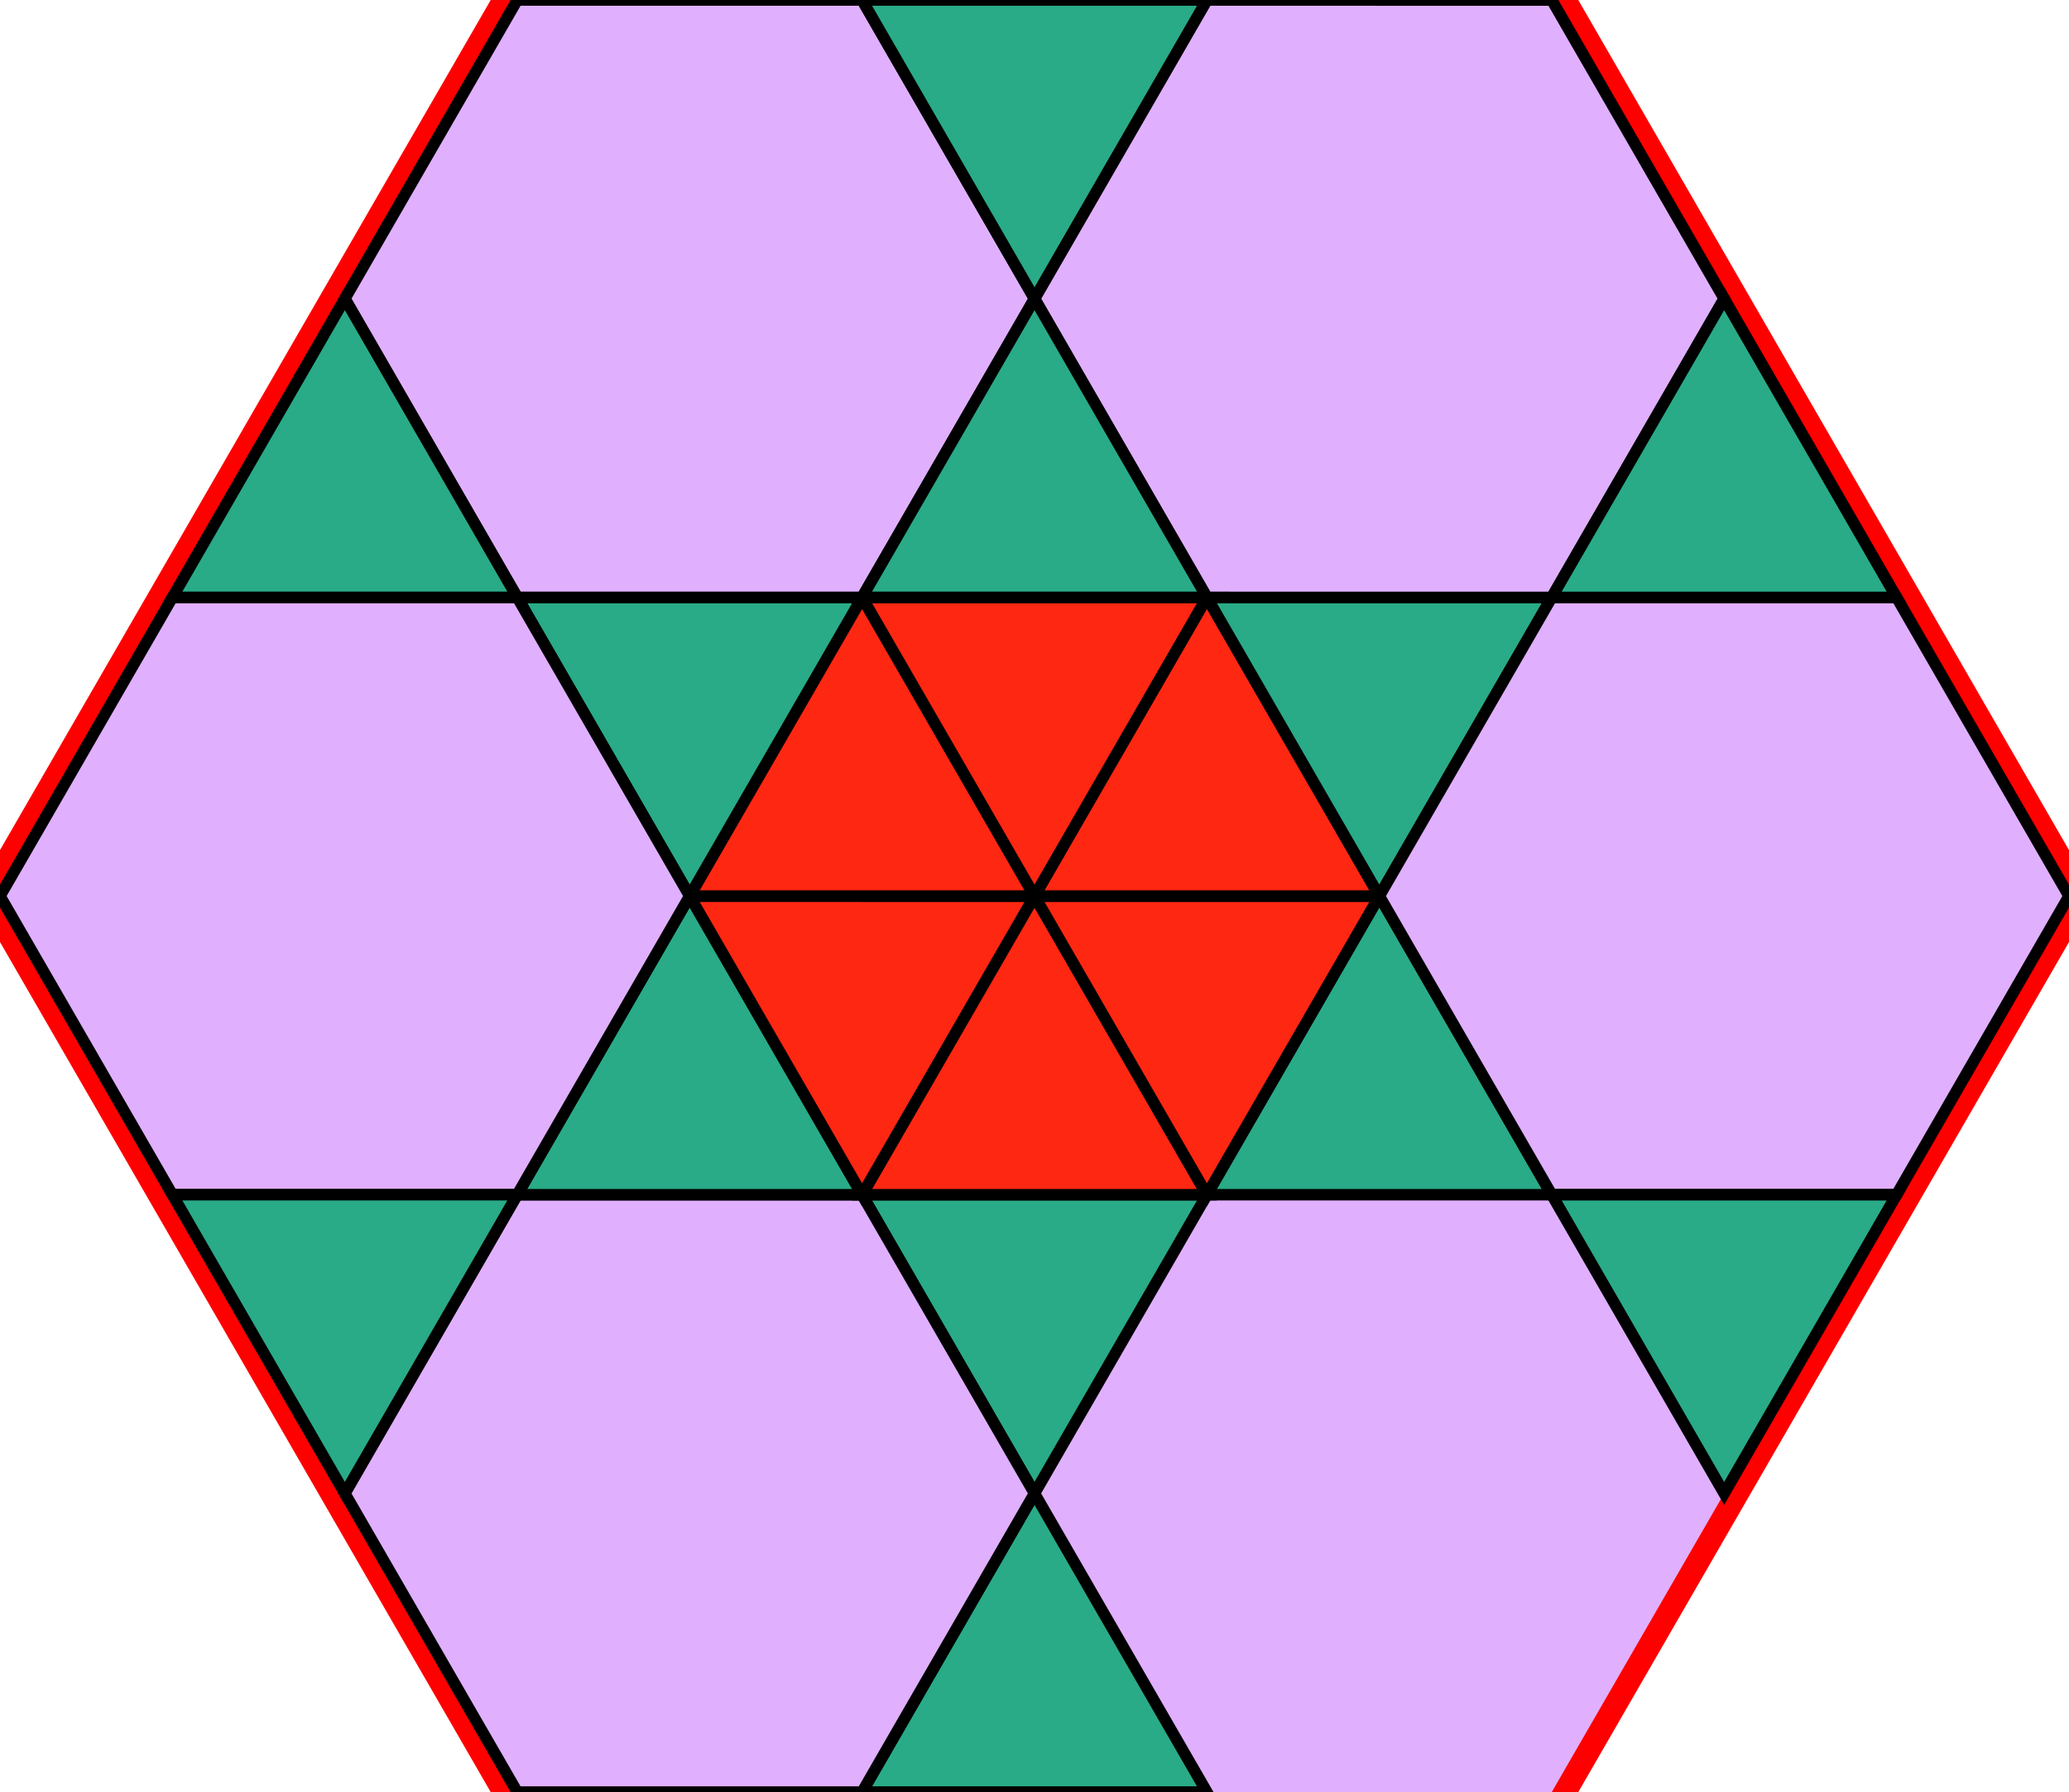 <svg xmlns="http://www.w3.org/2000/svg" id="mainSVG" pointer-events="all" width="179.999" height="155.887" EdgeLen="30" template="u5_30_tu" code="B18_0_6_0" copyright="Francis Hemsher, 2012">
	<polygon id="BorderPoly" fill="none" pointer-events="none" stroke="red" stroke-width="4" transform="" points="45.001,4.57764e-005 -3.8147e-005,77.943 44.999,155.886 134.999,155.887 179.999,77.945 135,0.002"/><g id="mainPolyG" transform=""><polygon id="mainPoly" fill="rgb(224, 176, 255)" stroke="none" stroke-width="1" onmouseover="setChange(evt)" onmouseout="unhiliteChange(evt)" onclick="changeMe(evt)" points="149.999,129.906 134.999,103.925 104.999,103.925 89.999,129.906 104.999,155.887 134.999,155.887" seed="0"/><polygon fill="rgb(41, 171, 135)" stroke="black" stroke-width="1" onmouseover="setChange(evt)" onmouseout="unhiliteChange(evt)" onclick="changeMe(evt)" points="89.999,129.905 74.999,103.925 104.999,103.925" seed="1"/><polygon fill="rgb(41, 171, 135)" stroke="black" stroke-width="1" onmouseover="setChange(evt)" onmouseout="unhiliteChange(evt)" onclick="changeMe(evt)" points="104.998,155.886 74.999,155.886 89.999,129.906" seed="2"/><polygon fill="rgb(224, 176, 255)" stroke="black" stroke-width="1" onmouseover="setChange(evt)" onmouseout="unhiliteChange(evt)" onclick="changeMe(evt)" points="89.999,129.905 74.999,103.924 44.999,103.924 29.999,129.905 44.999,155.886 74.999,155.886" seed="3"/><polygon fill="rgb(254, 39, 18)" stroke="black" stroke-width="1" onmouseover="setChange(evt)" onmouseout="unhiliteChange(evt)" onclick="changeMe(evt)" points="104.999,103.925 89.999,77.944 74.999,103.925" seed="4"/><polygon fill="rgb(41, 171, 135)" stroke="black" stroke-width="1" onmouseover="setChange(evt)" onmouseout="unhiliteChange(evt)" onclick="changeMe(evt)" points="44.999,103.924 60,77.943 74.999,103.924" seed="5"/><polygon fill="rgb(41, 171, 135)" stroke="black" stroke-width="1" onmouseover="setChange(evt)" onmouseout="unhiliteChange(evt)" onclick="changeMe(evt)" points="104.999,103.925 119.999,77.944 134.999,103.925" seed="6"/><polygon fill="rgb(254, 39, 18)" stroke="black" stroke-width="1" onmouseover="setChange(evt)" onmouseout="unhiliteChange(evt)" onclick="changeMe(evt)" points="74.999,103.925 90,77.944 60,77.943" seed="7"/><polygon fill="rgb(254, 39, 18)" stroke="black" stroke-width="1" onmouseover="setChange(evt)" onmouseout="unhiliteChange(evt)" onclick="changeMe(evt)" points="89.999,77.944 119.999,77.944 104.999,103.925" seed="8"/><polygon fill="rgb(254, 39, 18)" stroke="black" stroke-width="1" onmouseover="setChange(evt)" onmouseout="unhiliteChange(evt)" onclick="changeMe(evt)" points="60,77.943 75,51.963 90,77.944" seed="9"/><polygon fill="rgb(254, 39, 18)" stroke="black" stroke-width="1" onmouseover="setChange(evt)" onmouseout="unhiliteChange(evt)" onclick="changeMe(evt)" points="119.999,77.944 104.999,51.963 89.999,77.944" seed="10"/><polygon fill="rgb(254, 39, 18)" stroke="black" stroke-width="1" onmouseover="setChange(evt)" onmouseout="unhiliteChange(evt)" onclick="changeMe(evt)" points="90,77.944 105,51.963 75,51.963" seed="11"/><polygon fill="rgb(41, 171, 135)" stroke="black" stroke-width="1" onmouseover="setChange(evt)" onmouseout="unhiliteChange(evt)" onclick="changeMe(evt)" points="75,51.963 45,51.962 60,77.943" seed="12"/><polygon fill="rgb(41, 171, 135)" stroke="black" stroke-width="1" onmouseover="setChange(evt)" onmouseout="unhiliteChange(evt)" onclick="changeMe(evt)" points="104.999,51.963 134.999,51.964 119.999,77.944" seed="13"/><polygon fill="rgb(224, 176, 255)" stroke="black" stroke-width="1" onmouseover="setChange(evt)" onmouseout="unhiliteChange(evt)" onclick="changeMe(evt)" points="60,77.943 44.999,103.924 14.999,103.924 -3.8147e-005,77.943 15,51.962 45,51.962" seed="14"/><polygon fill="rgb(224, 176, 255)" stroke="black" stroke-width="1" onmouseover="setChange(evt)" onmouseout="unhiliteChange(evt)" onclick="changeMe(evt)" points="119.999,77.945 134.999,103.926 164.999,103.926 179.999,77.945 164.999,51.964 134.999,51.964" seed="15"/><polygon fill="rgb(41, 171, 135)" stroke="black" stroke-width="1" onmouseover="setChange(evt)" onmouseout="unhiliteChange(evt)" onclick="changeMe(evt)" points="14.999,103.924 29.999,129.905 44.999,103.924" seed="16"/><polygon fill="rgb(41, 171, 135)" stroke="black" stroke-width="1" onmouseover="setChange(evt)" onmouseout="unhiliteChange(evt)" onclick="changeMe(evt)" points="164.999,103.926 149.999,129.907 134.999,103.926" seed="17"/><polygon fill="rgb(224, 176, 255)" stroke="black" stroke-width="1" onmouseover="setChange(evt)" onmouseout="unhiliteChange(evt)" onclick="changeMe(evt)" points="30.001,25.981 45.001,4.57764e-005 75.001,0.001 90.001,25.982 75,51.963 45,51.962" seed="18"/><polygon fill="rgb(224, 176, 255)" stroke="black" stroke-width="1" onmouseover="setChange(evt)" onmouseout="unhiliteChange(evt)" onclick="changeMe(evt)" points="150,25.983 135,0.002 105,0.001 90,25.982 104.999,51.963 134.999,51.964" seed="19"/><polygon fill="rgb(41, 171, 135)" stroke="black" stroke-width="1" onmouseover="setChange(evt)" onmouseout="unhiliteChange(evt)" onclick="changeMe(evt)" points="75,51.963 90.001,25.982 105,51.963" seed="20"/><polygon fill="rgb(41, 171, 135)" stroke="black" stroke-width="1" onmouseover="setChange(evt)" onmouseout="unhiliteChange(evt)" onclick="changeMe(evt)" points="45,51.962 30.001,25.981 15,51.962" seed="21"/><polygon fill="rgb(41, 171, 135)" stroke="black" stroke-width="1" onmouseover="setChange(evt)" onmouseout="unhiliteChange(evt)" onclick="changeMe(evt)" points="134.999,51.964 150,25.983 164.999,51.964" seed="22"/><polygon fill="rgb(41, 171, 135)" stroke="black" stroke-width="1" onmouseover="setChange(evt)" onmouseout="unhiliteChange(evt)" onclick="changeMe(evt)" points="90.001,25.982 105.001,0.001 75.001,0.001" seed="23"/></g></svg>
